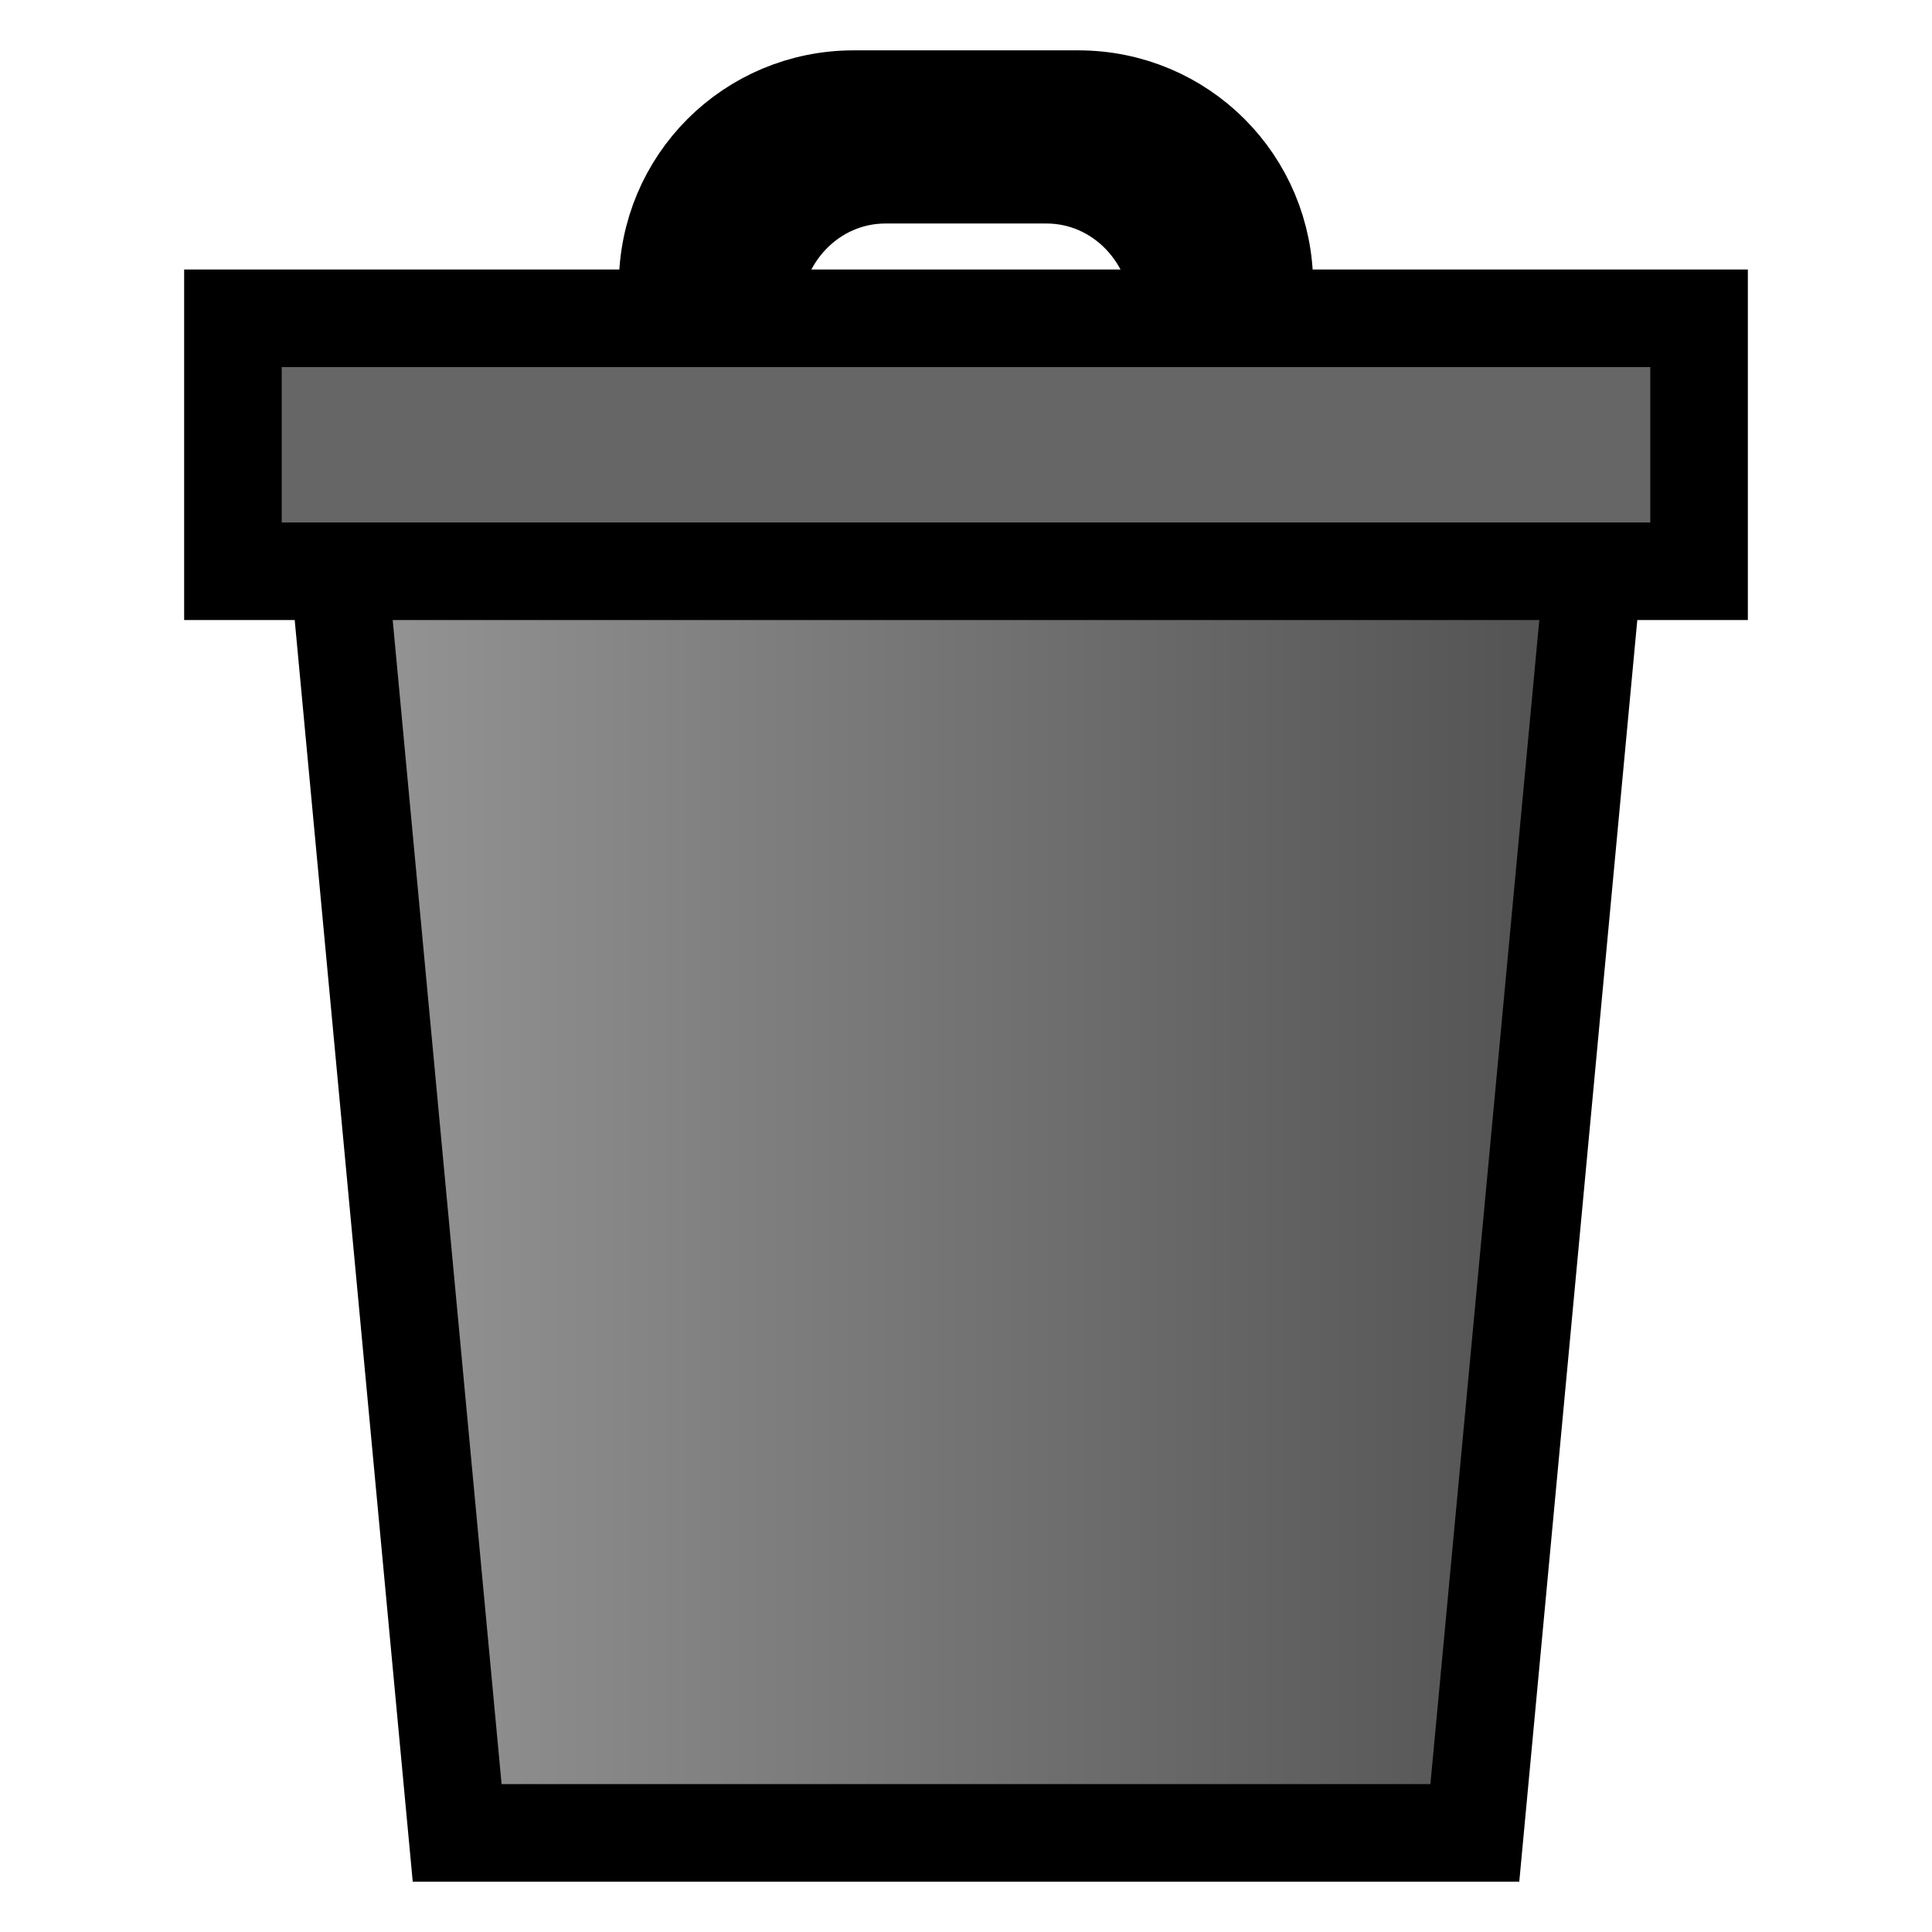 <?xml version="1.0" encoding="UTF-8" standalone="no"?>
<svg
   xmlns:dc="http://purl.org/dc/elements/1.1/"
   xmlns:cc="http://creativecommons.org/ns#"
   xmlns:rdf="http://www.w3.org/1999/02/22-rdf-syntax-ns#"
   xmlns:svg="http://www.w3.org/2000/svg"
   xmlns="http://www.w3.org/2000/svg"
   xmlns:xlink="http://www.w3.org/1999/xlink"
   xmlns:sodipodi="http://sodipodi.sourceforge.net/DTD/sodipodi-0.dtd"
   xmlns:inkscape="http://www.inkscape.org/namespaces/inkscape"
   inkscape:export-ydpi="3072"
   inkscape:export-xdpi="3072"
   inkscape:export-filename="/home/lucasenelinternet/Documentos/competition/badbitchscorpion/512x512/places/user-trash-symbolic.symbolic.png"
   inkscape:version="1.0 (4035a4fb49, 2020-05-01)"
   sodipodi:docname="user-trash-symbolic.svg"
   id="svg4"
   version="1.1"
   height="16"
   width="16">
  <defs
     id="defs8">
    <linearGradient
       id="linearGradient865"
       inkscape:collect="always">
      <stop
         id="stop861"
         offset="0"
         style="stop-color:#999999;stop-opacity:1" />
      <stop
         id="stop863"
         offset="1"
         style="stop-color:#4d4d4d;stop-opacity:1" />
    </linearGradient>
    <linearGradient
       gradientUnits="userSpaceOnUse"
       y2="9.535"
       x2="13.713"
       y1="9.535"
       x1="2.287"
       id="linearGradient867"
       xlink:href="#linearGradient865"
       inkscape:collect="always" />
  </defs>
  <sodipodi:namedview
     inkscape:current-layer="svg4"
     inkscape:window-maximized="1"
     inkscape:window-y="0"
     inkscape:window-x="0"
     inkscape:cy="9.7466936"
     inkscape:cx="7.8245204"
     inkscape:zoom="23.59"
     inkscape:snap-global="false"
     inkscape:snap-bbox-midpoints="true"
     inkscape:snap-bbox="true"
     inkscape:snap-page="true"
     showgrid="false"
     id="namedview6"
     inkscape:window-height="836"
     inkscape:window-width="1440"
     inkscape:pageshadow="2"
     inkscape:pageopacity="0"
     guidetolerance="10"
     gridtolerance="10"
     objecttolerance="10"
     borderopacity="1"
     bordercolor="#666666"
     pagecolor="#ffffff" />
  <path
     d="m 7.07,0.821 c -0.854,0 -1.541,0.687 -1.541,1.541 v 1.858 c 0,0.854 0.687,1.541 1.541,1.541 h 1.86 c 0.854,0 1.541,-0.687 1.541,-1.541 V 2.362 c 0,-0.854 -0.687,-1.541 -1.541,-1.541 z M 7.333,1.447 h 1.333 c 0.613,0 1.107,0.514 1.107,1.151 v 1.387 c 0,0.637 -0.494,1.151 -1.107,1.151 H 7.333 c -0.613,0 -1.107,-0.514 -1.107,-1.151 V 2.598 c 0,-0.637 0.494,-1.151 1.107,-1.151 z"
     style="fill:#666666;stroke:#000000;stroke-width:0.808;stroke-linecap:round;stroke-miterlimit:4;stroke-dasharray:none;stroke-opacity:1;paint-order:markers stroke fill"
     id="rect844" />
  <path
     sodipodi:nodetypes="ccccc"
     d="M 2.73,3.891 H 13.27 L 12.214,15.179 H 3.786 Z"
     style="fill:url(#linearGradient867);stroke:#000000;stroke-width:0.808;stroke-linecap:round;stroke-miterlimit:4;stroke-dasharray:none;stroke-opacity:1;paint-order:markers stroke fill;fill-opacity:1"
     id="rect837" />
  <rect
     y="2.636"
     x="1.929"
     height="2.095"
     width="12.142"
     id="rect840"
     style="fill:#666666;stroke:#000000;stroke-width:0.808;stroke-linecap:round;stroke-miterlimit:4;stroke-dasharray:none;stroke-opacity:1;paint-order:markers stroke fill" />
</svg>
